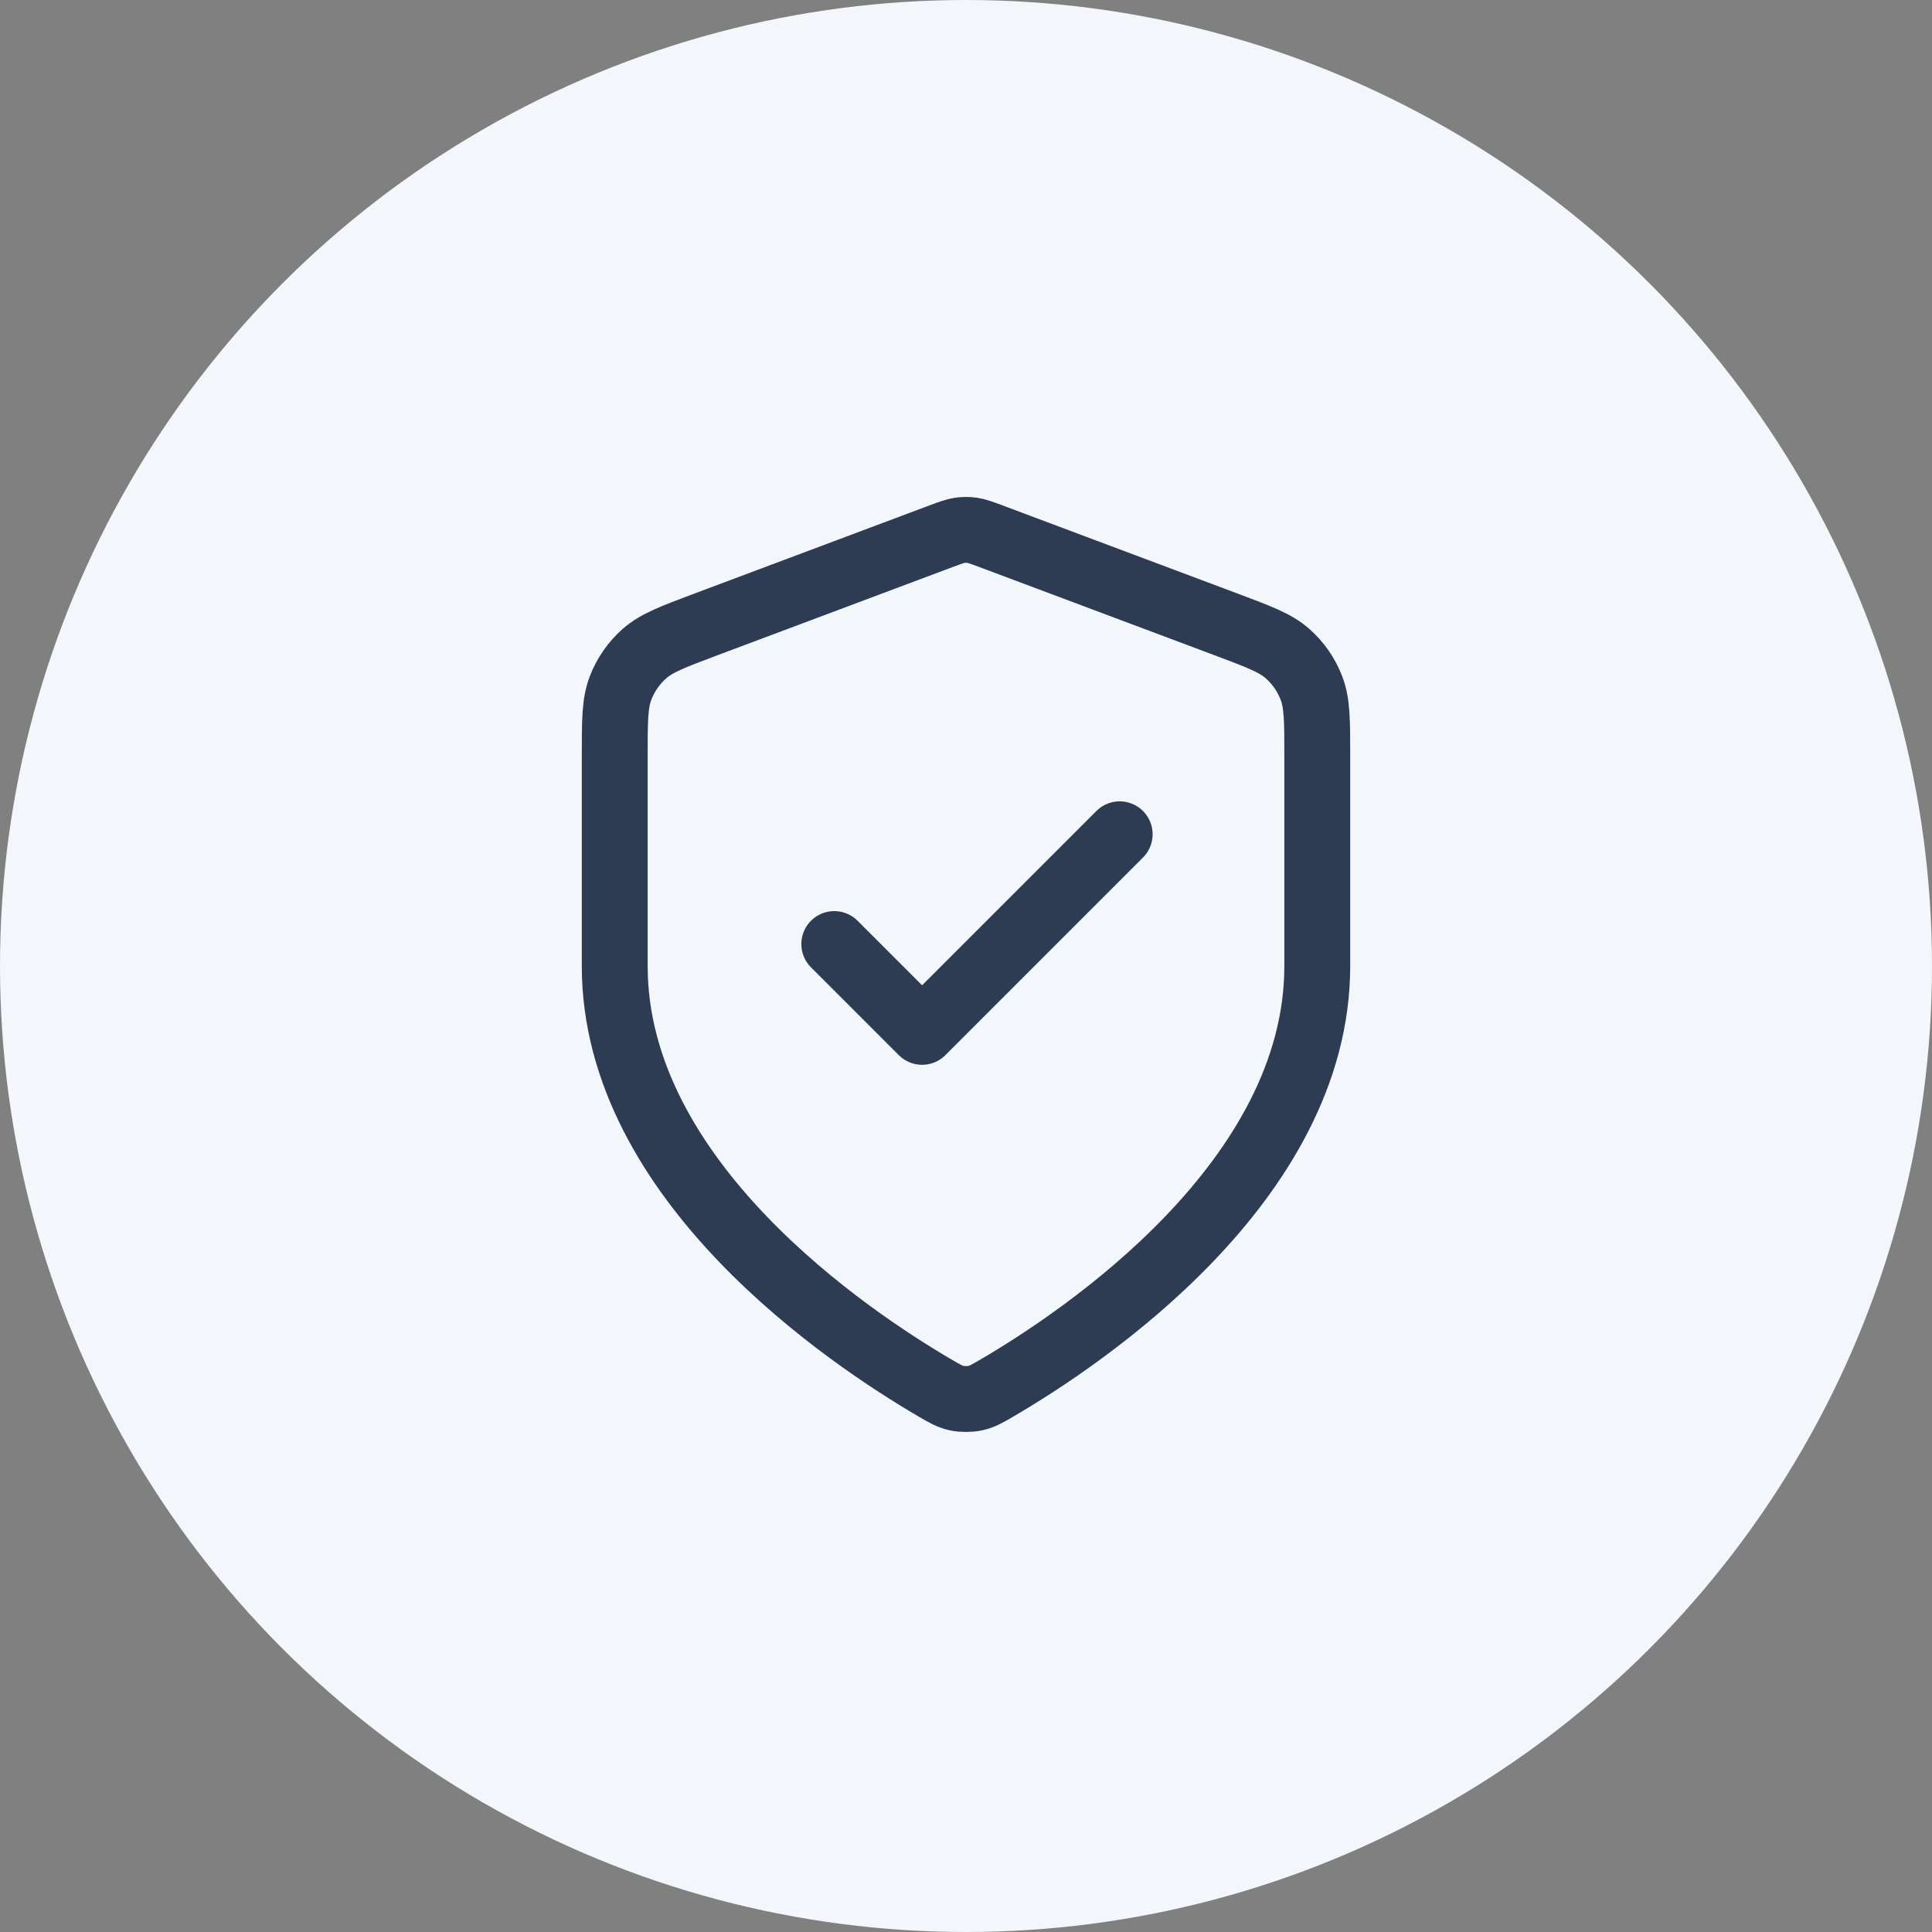 <svg width="44" height="44" viewBox="0 0 44 44" fill="none" xmlns="http://www.w3.org/2000/svg">
    <rect x="0" y="0" width="44" height="44" fill="#808080" stroke="none"/>
    <circle cx="22" cy="22" r="22" fill="#F3F6FB"/>
    <path d="M19 21.5L21 23.5L25.5 19M30 22C30 26.908 24.646 30.478 22.698 31.615C22.477 31.744 22.366 31.808 22.21 31.842C22.088 31.868 21.912 31.868 21.79 31.842C21.634 31.808 21.523 31.744 21.302 31.615C19.354 30.478 14 26.908 14 22V17.218C14 16.418 14 16.018 14.131 15.675C14.246 15.371 14.434 15.1 14.678 14.885C14.954 14.642 15.328 14.502 16.076 14.221L21.438 12.21C21.646 12.133 21.75 12.094 21.857 12.078C21.952 12.064 22.048 12.064 22.143 12.078C22.25 12.094 22.354 12.133 22.562 12.21L27.924 14.221C28.672 14.502 29.047 14.642 29.322 14.885C29.566 15.1 29.754 15.371 29.869 15.675C30 16.018 30 16.418 30 17.218V22Z" stroke="#2D3C52" stroke-width="1.5" stroke-linecap="round" stroke-linejoin="round"/>
</svg>

